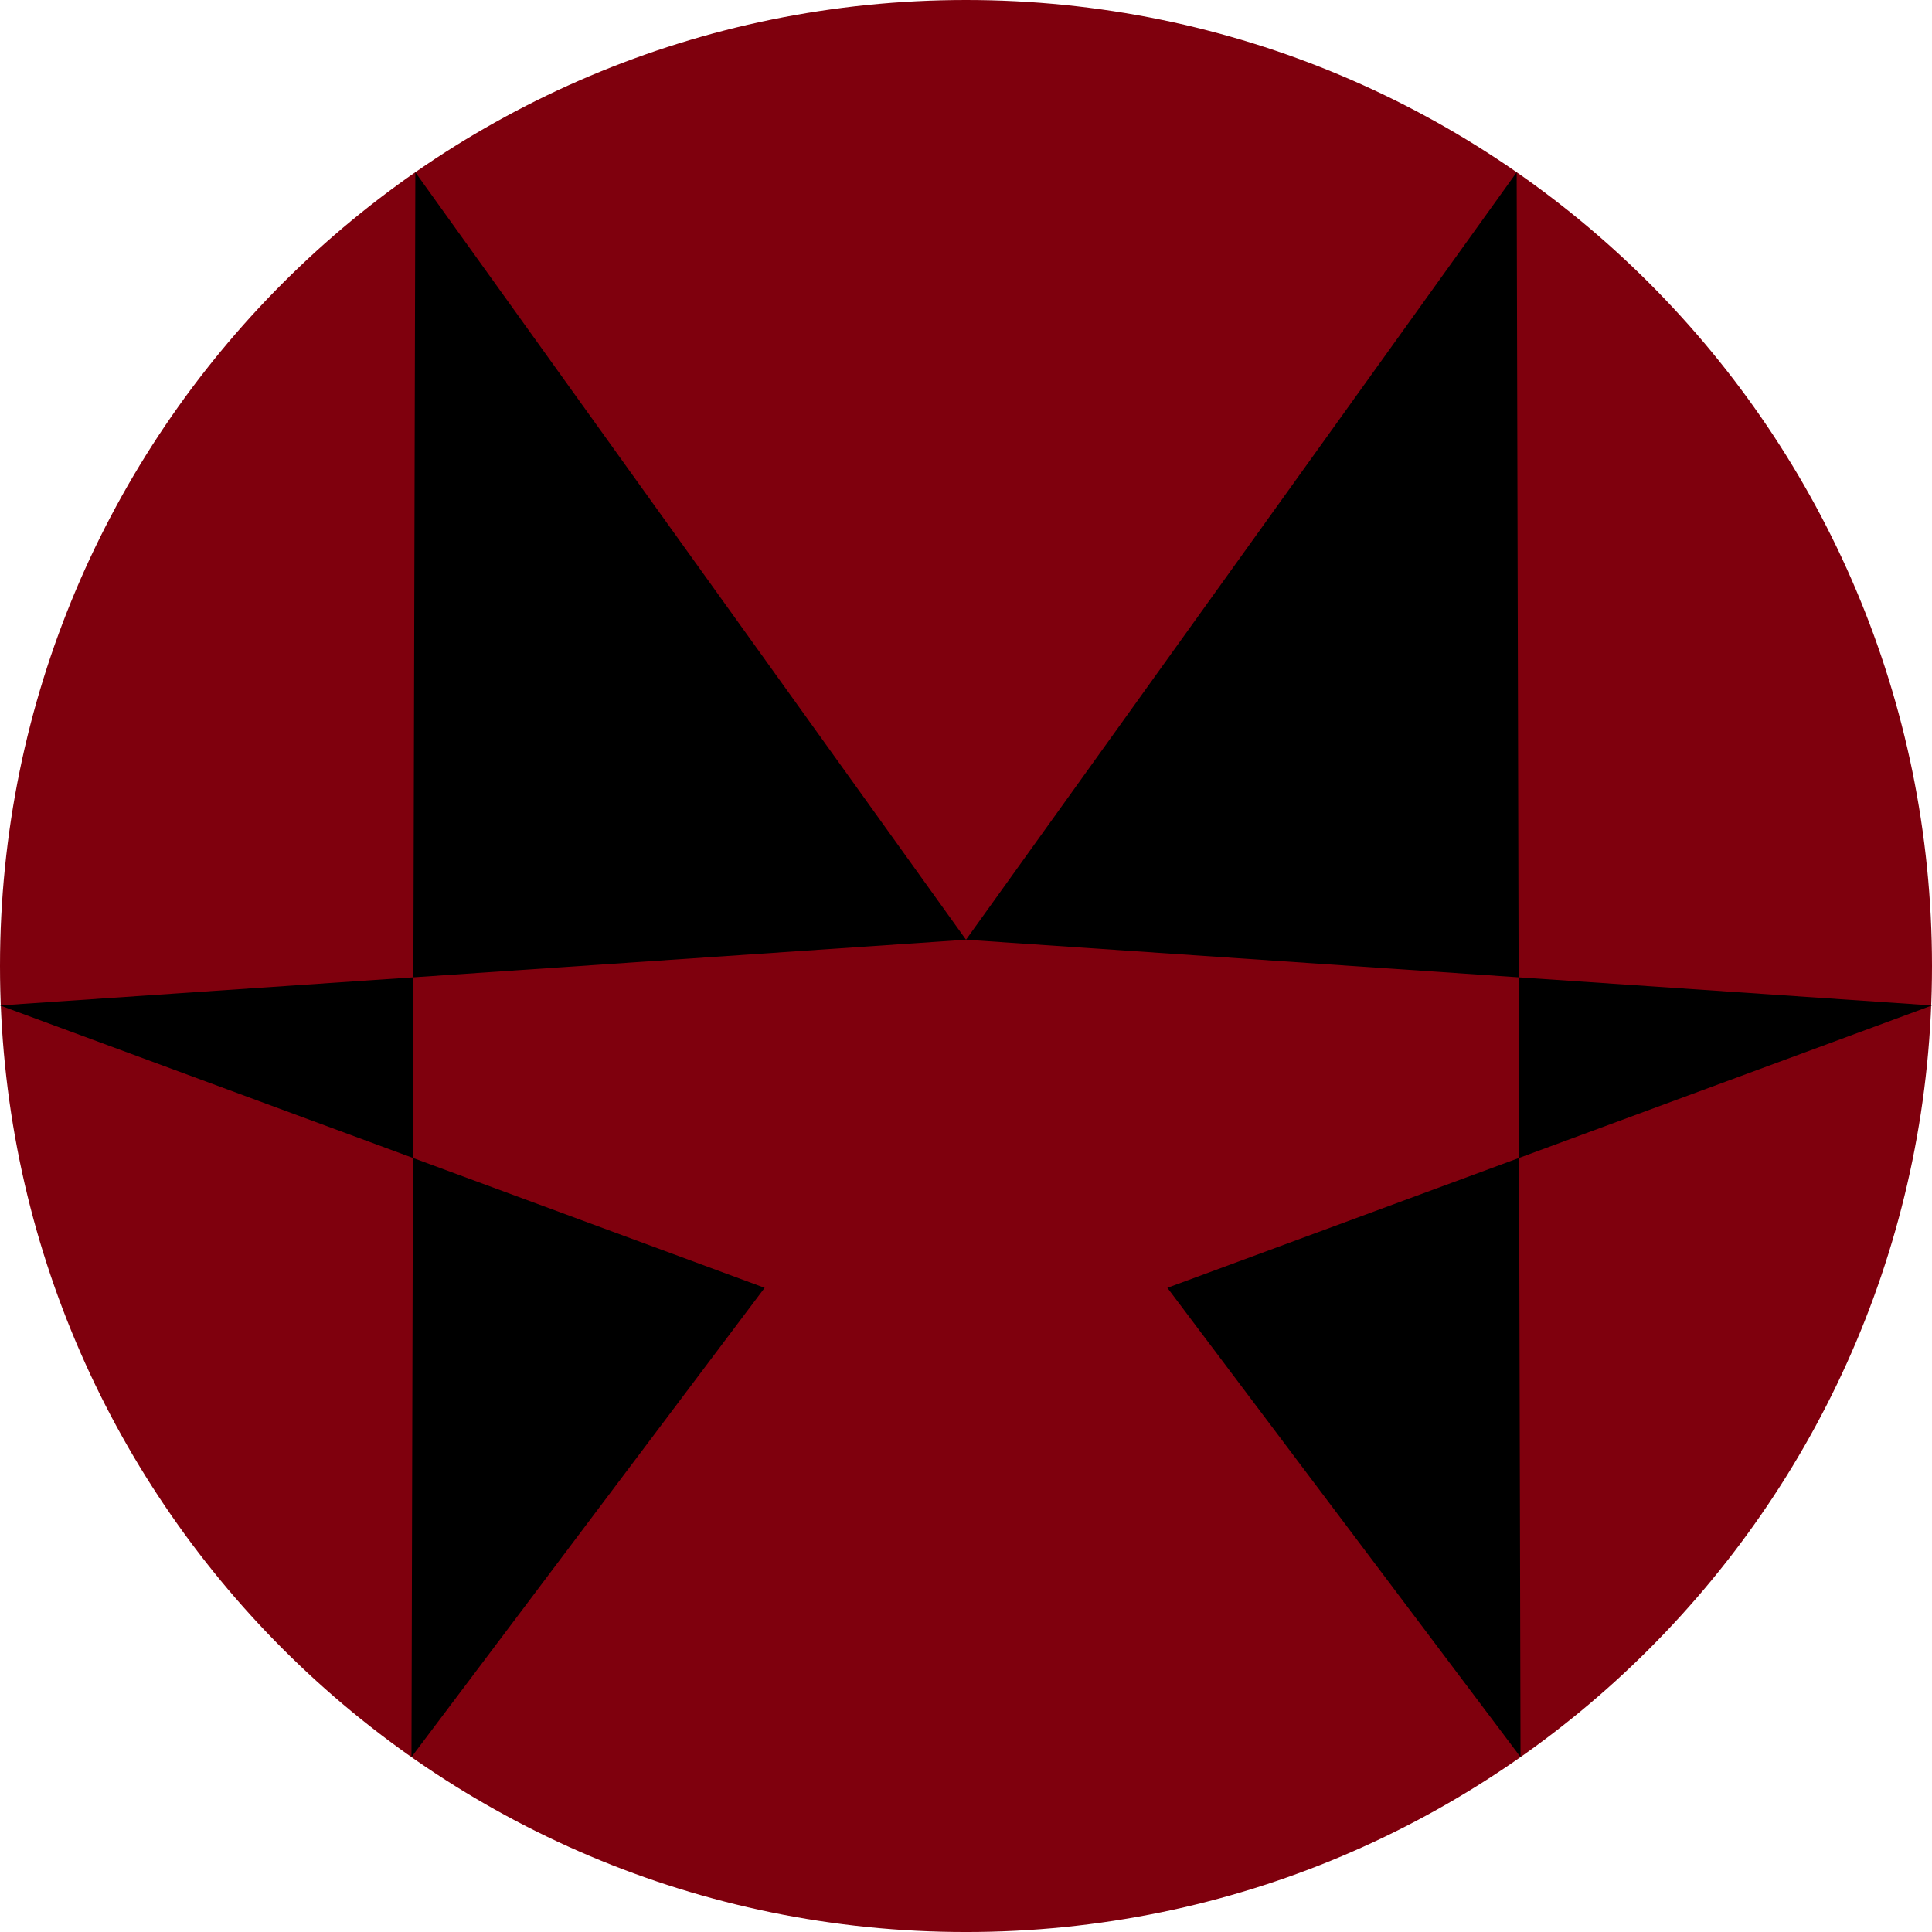 <?xml version="1.0" encoding="utf-8"?>
<!-- Generator: Adobe Illustrator 15.0.0, SVG Export Plug-In . SVG Version: 6.00 Build 0)  -->
<!DOCTYPE svg PUBLIC "-//W3C//DTD SVG 1.1 Tiny//EN" "http://www.w3.org/Graphics/SVG/1.1/DTD/svg11-tiny.dtd">
<svg version="1.1" baseProfile="tiny" id="Layer_1" xmlns="http://www.w3.org/2000/svg" xmlns:xlink="http://www.w3.org/1999/xlink"
	 x="0px" y="0px" width="207.041px" height="207.043px" viewBox="0 0 207.041 207.043" xml:space="preserve">
<path fill="#7F000D" d="M207.041,103.521c0,57.172-46.35,103.521-103.52,103.521C46.348,207.043,0,160.693,0,103.521
	C0,46.348,46.348,0,103.521,0C160.691,0,207.041,46.348,207.041,103.521z"/>
<polyline points="44.509,18.462 103.521,100.705 0,107.747 81.943,138.007 44.095,188.292 "/>
<polyline points="162.532,18.462 103.521,100.705 207.041,107.747 125.099,138.007 162.946,188.292 "/>
</svg>

